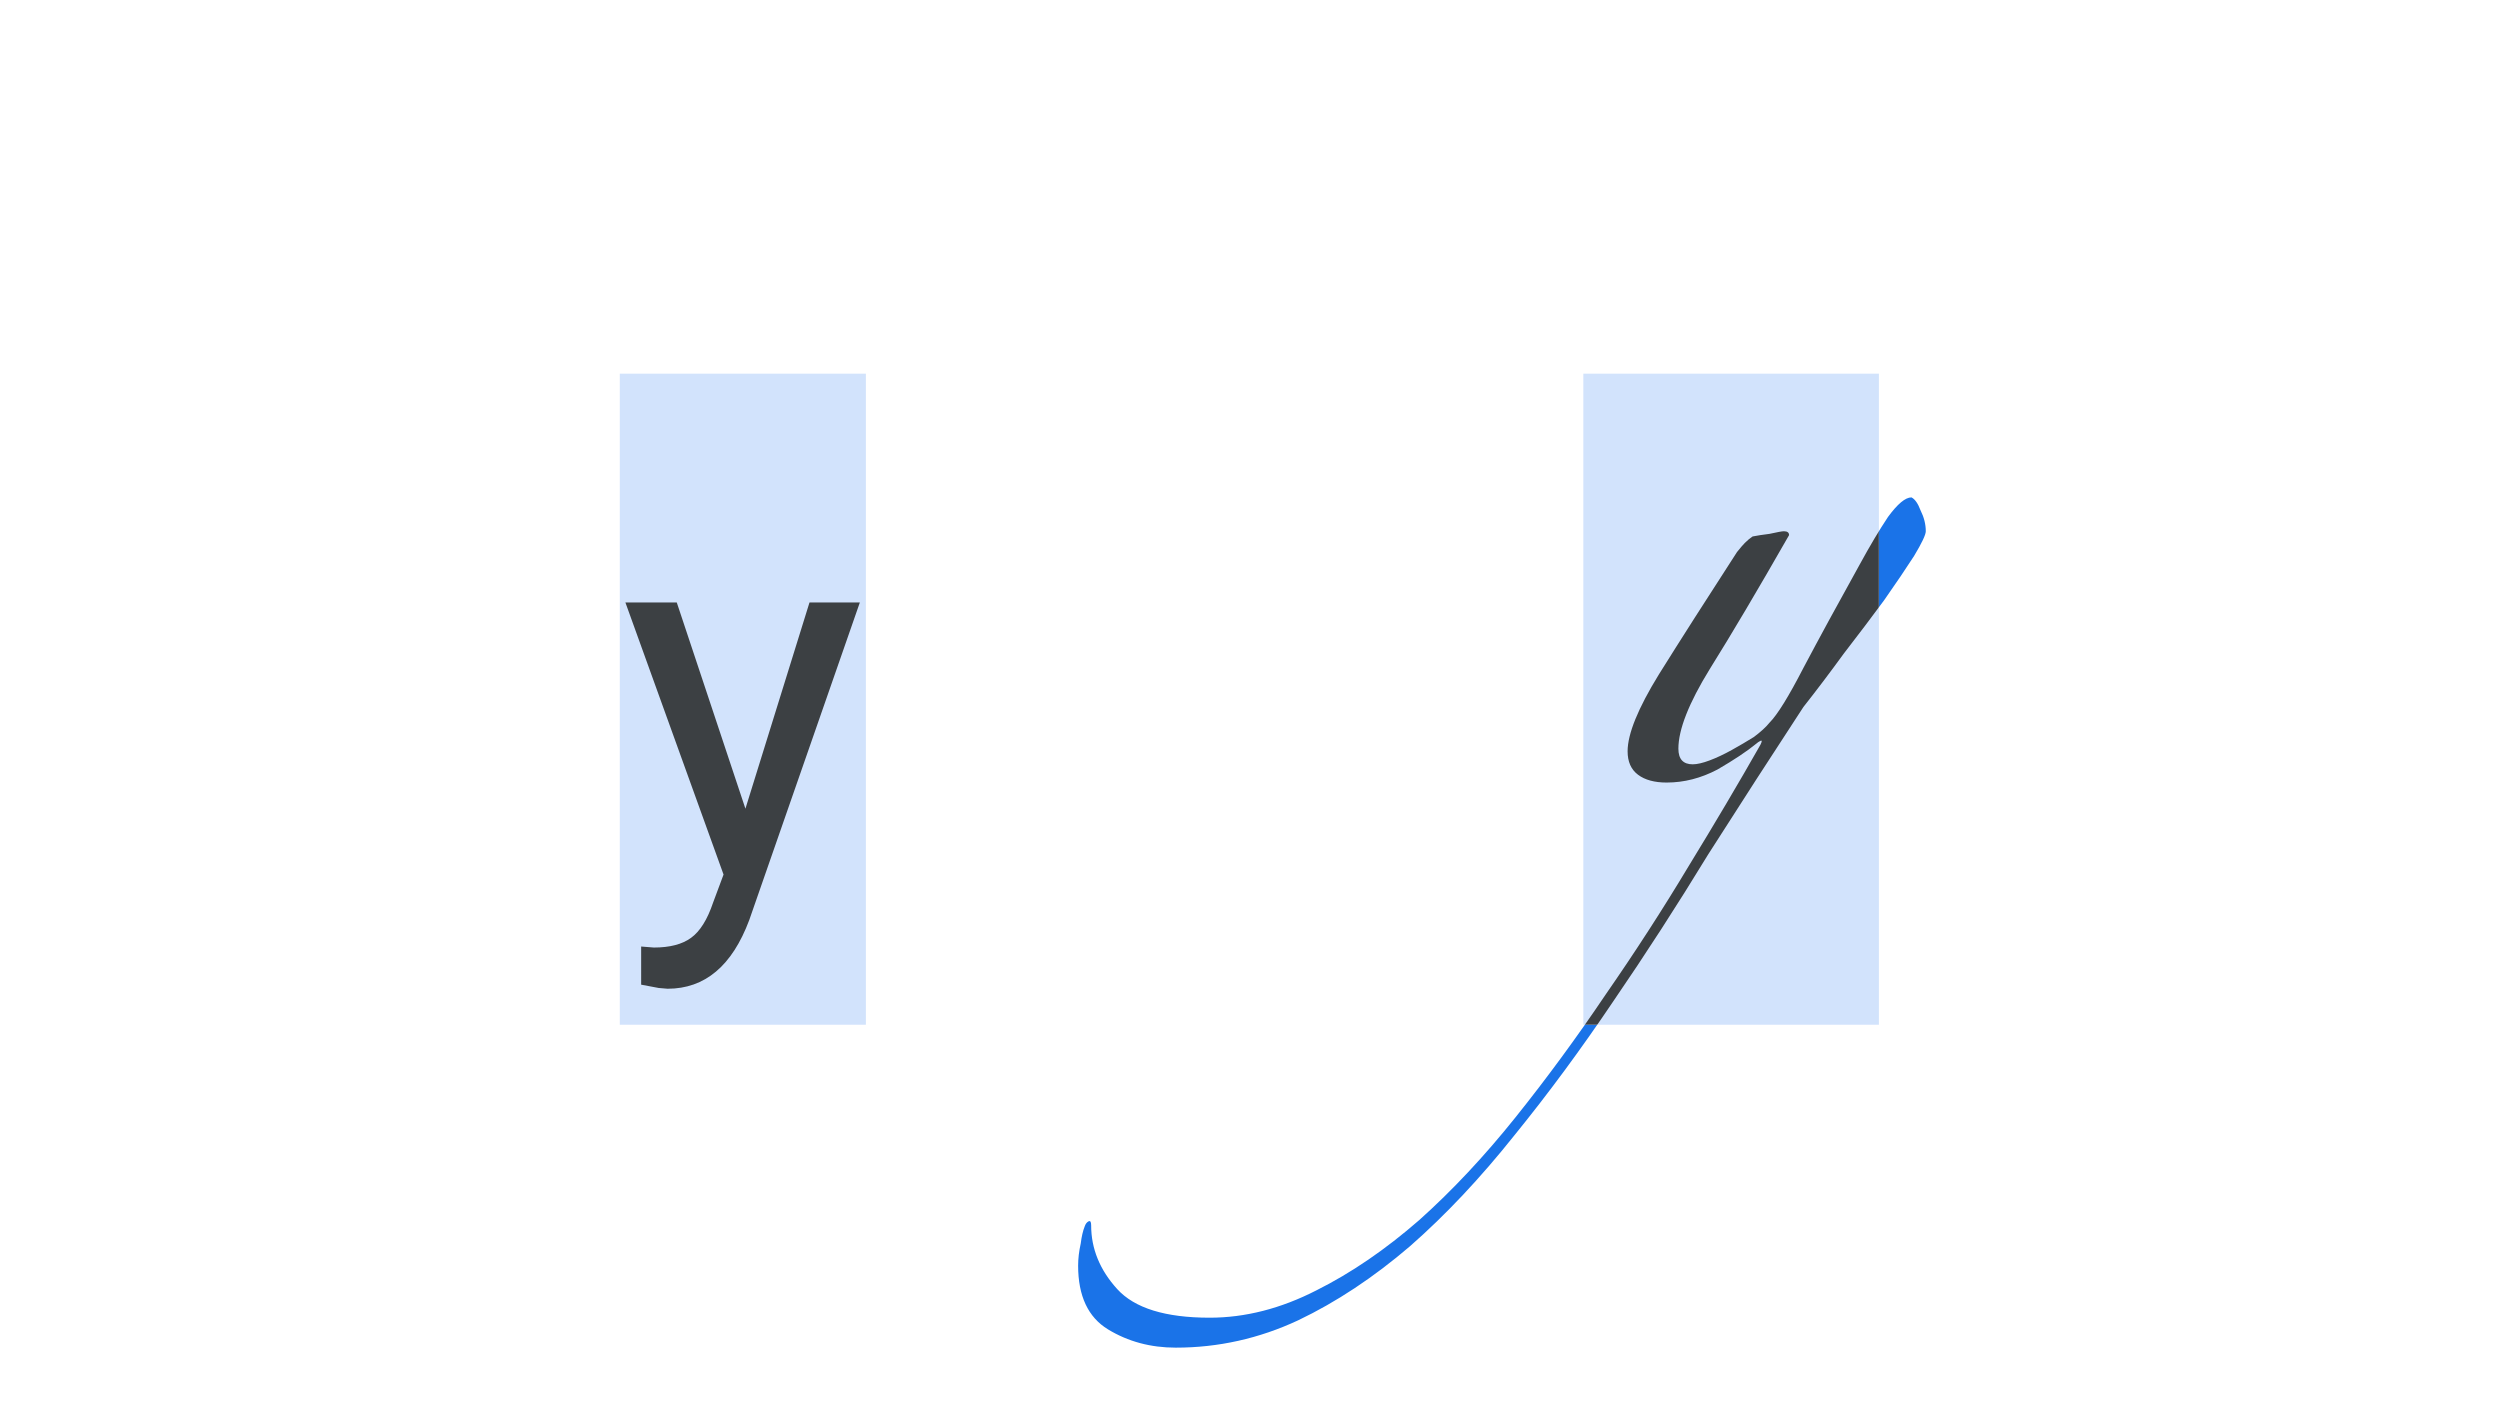 <svg width="1920" height="1080" fill="none" xmlns="http://www.w3.org/2000/svg"><path d="M1280 601c-9.33 0-16.67-2-22-6-5.33-4-8-10-8-18 0-13.333 8-33 24-59 16.67-26.667 36.67-58 60-94 2.67-3.333 4.67-5.667 6-7 2-2 4-3.667 6-5 3.33-.667 7.67-1.333 13-2 6-1.333 9.67-2 11-2 2.67 0 4 1 4 3-24 42-44.33 76.333-61 103-16 26-24 46.333-24 61 0 8 3.67 12 11 12 3.33 0 7.67-1 13-3s11-4.667 17-8 11.67-6.667 17-10c5.33-4 9.33-7.667 12-11 6-6 14.67-20 26-42 12-22.667 26.33-49 43-79 8-14.667 15.33-27 22-37 7.33-10 13.33-15 18-15 2.67 1.333 5 4.667 7 10 2.67 5.333 4 10.667 4 16 0 2.667-3 9-9 19-6 9.333-13.67 20.667-23 34-9.33 12.667-19.67 26.333-31 41-10.67 14.667-21 28.333-31 41-24 36.667-48.33 74.333-73 113-24 39.333-48.33 77-73 113-24.67 36.667-50 71-76 103-26 32.667-52.67 61-80 85-28 24-56.67 43-86 57-30 14-61.333 21-94 21-19.333 0-36.667-4.67-52-14-15.333-9.33-23-25.667-23-49 0-5.333.667-11 2-17 .667-5.333 1.667-9.667 3-13 .667-2 1.667-3.333 3-4 1.333-.667 2 .333 2 3 0 18 6.667 34.333 20 49 13.333 14.67 37 22 71 22 27.333 0 54.667-7 82-21 26.67-13.333 53-31.333 79-54 25.33-22.667 50-49 74-79s47-61.333 69-94c22.67-32.667 44-65.667 64-99 20-32.667 38.33-63.667 55-93 1.33-2.667 1.33-3.667 0-3-1.33.667-2.33 1.333-3 2-7.33 6-17.33 12.667-30 20-12.67 6.667-25.67 10-39 10Z" fill="#1A73E8"/><path fill="#D2E3FC" d="M476 287h189v500H476zM1216 287h227v500h-227z"/><mask id="a" style="mask-type:alpha" maskUnits="userSpaceOnUse" x="1216" y="287" width="227" height="500"><path fill="#D2E3FC" d="M1216 287h227v500h-227z"/></mask><g mask="url(#a)"><path d="M1280 601c-9.33 0-16.67-2-22-6-5.33-4-8-10-8-18 0-13.333 8-33 24-59 16.67-26.667 36.67-58 60-94 2.67-3.333 4.67-5.667 6-7 2-2 4-3.667 6-5 3.33-.667 7.67-1.333 13-2 6-1.333 9.67-2 11-2 2.67 0 4 1 4 3-24 42-44.33 76.333-61 103-16 26-24 46.333-24 61 0 8 3.67 12 11 12 3.33 0 7.67-1 13-3s11-4.667 17-8 11.67-6.667 17-10c5.33-4 9.33-7.667 12-11 6-6 14.67-20 26-42 12-22.667 26.33-49 43-79 8-14.667 15.33-27 22-37 7.33-10 13.33-15 18-15 2.67 1.333 5 4.667 7 10 2.67 5.333 4 10.667 4 16 0 2.667-3 9-9 19-6 9.333-13.67 20.667-23 34-9.33 12.667-19.67 26.333-31 41-10.67 14.667-21 28.333-31 41-24 36.667-48.33 74.333-73 113-24 39.333-48.33 77-73 113-24.67 36.667-50 71-76 103-26 32.667-52.67 61-80 85-28 24-56.67 43-86 57-30 14-61.333 21-94 21-19.333 0-36.667-4.67-52-14-15.333-9.33-23-25.667-23-49 0-5.333.667-11 2-17 .667-5.333 1.667-9.667 3-13 .667-2 1.667-3.333 3-4 1.333-.667 2 .333 2 3 0 18 6.667 34.333 20 49 13.333 14.67 37 22 71 22 27.333 0 54.667-7 82-21 26.67-13.333 53-31.333 79-54 25.33-22.667 50-49 74-79s47-61.333 69-94c22.67-32.667 44-65.667 64-99 20-32.667 38.33-63.667 55-93 1.33-2.667 1.33-3.667 0-3-1.33.667-2.33 1.333-3 2-7.33 6-17.33 12.667-30 20-12.67 6.667-25.67 10-39 10Z" fill="#3C4043"/></g><path d="m572.484 621.07 49.219-158.398h38.672l-84.961 243.945c-13.151 35.156-34.049 52.735-62.695 52.735l-6.836-.586-13.477-2.539V726.93l9.766.781c12.239 0 21.745-2.474 28.516-7.422 6.901-4.948 12.565-13.997 16.992-27.148l8.008-21.485-75.391-208.984h39.453l52.734 158.398Z" fill="#3C4043"/></svg>